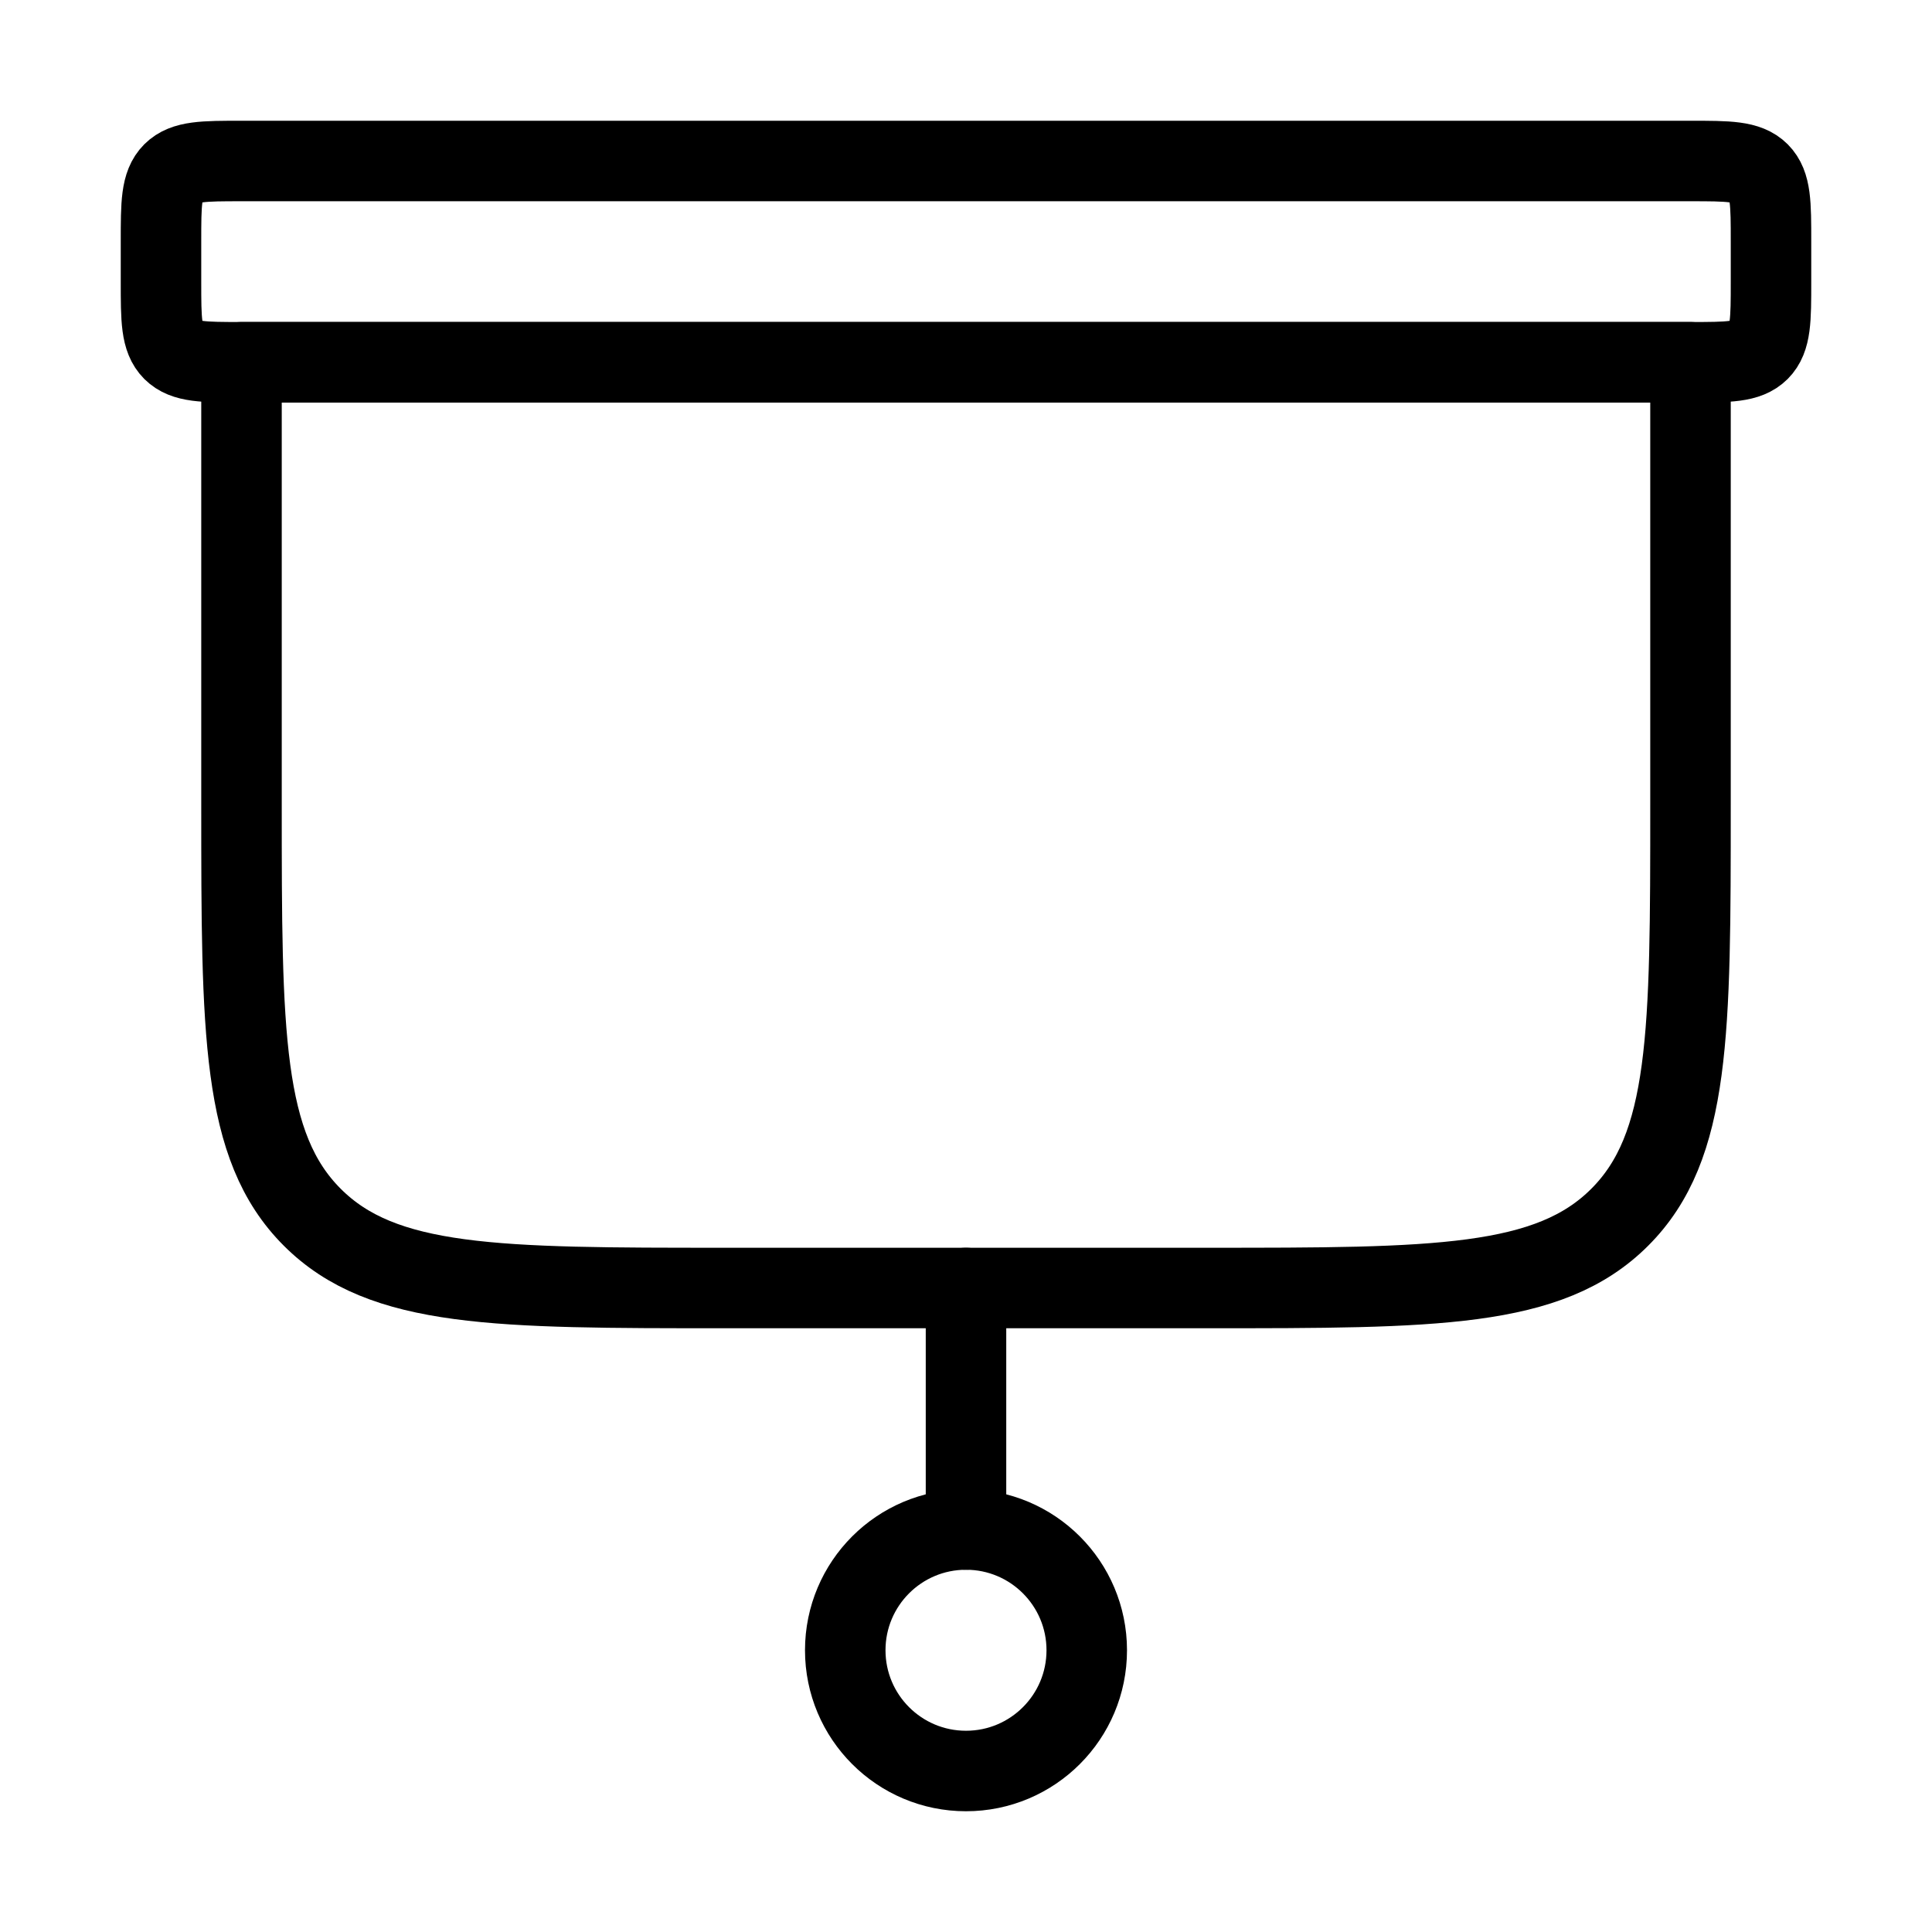 <svg xmlns="http://www.w3.org/2000/svg" viewBox="0 0 24 24" fill="none" stroke="currentColor" stroke-linecap="round" stroke-linejoin="round">
  <path d="M3 10C3 12.828 3 14.243 3.879 15.121C4.757 16 6.172 16 9 16H15C17.828 16 19.243 16 20.121 15.121C21 14.243 21 12.828 21 10V4.5H3V10Z" stroke="currentColor" key="k0" />
  <circle cx="12" cy="20.5" r="1.5" stroke="currentColor" key="k1" />
  <path d="M12 16L12 19" stroke="currentColor" key="k2" />
  <path d="M21 2H3C2.529 2 2.293 2 2.146 2.146C2 2.293 2 2.529 2 3V3.5C2 3.971 2 4.207 2.146 4.354C2.293 4.5 2.529 4.5 3 4.5H21C21.471 4.5 21.707 4.5 21.854 4.354C22 4.207 22 3.971 22 3.5V3C22 2.529 22 2.293 21.854 2.146C21.707 2 21.471 2 21 2Z" stroke="currentColor" key="k3" />
</svg>